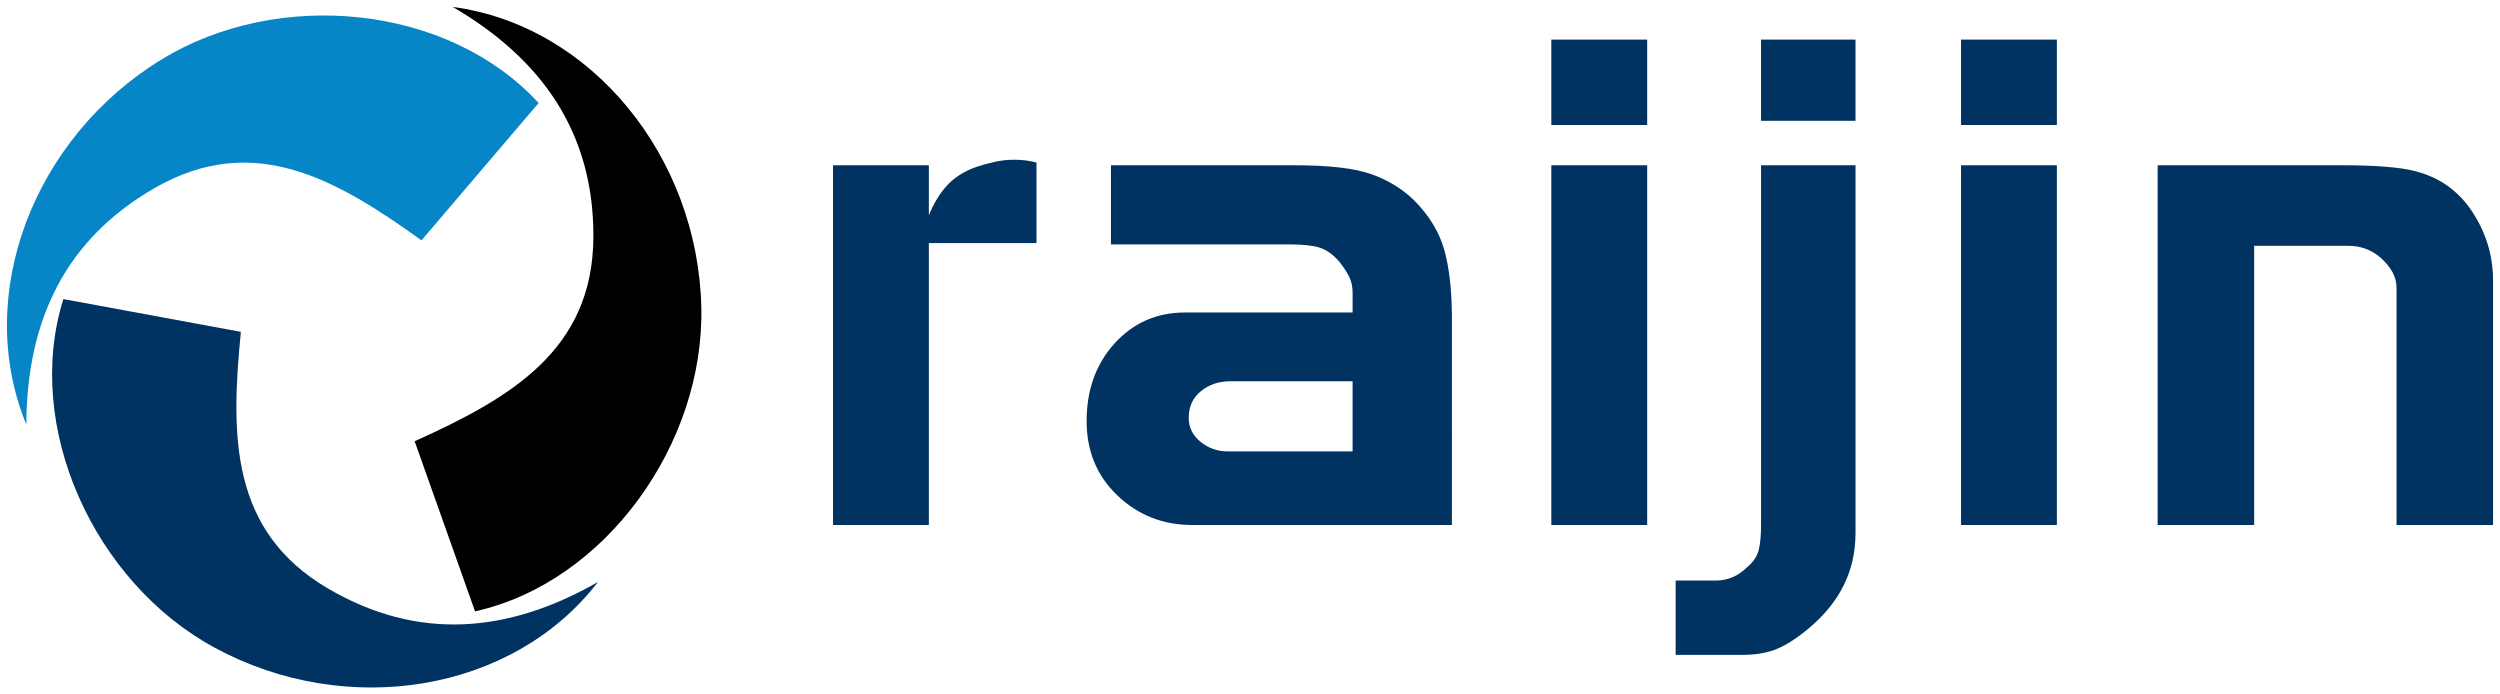 <?xml version="1.0" encoding="UTF-8"?>
<!-- Generator: Adobe Illustrator 16.0.0, SVG Export Plug-In . SVG Version: 6.00 Build 0)  -->

<svg version="1.1" id="Layer_1" xmlns="http://www.w3.org/2000/svg" xmlns:xlink="http://www.w3.org/1999/xlink" x="0px" y="0px" viewBox="119.5 155 360 100" enable-background="new 119.5 155 360 100" xml:space="preserve">
<g>
	<path fill="#003361" d="M205.608,238.804c-12.278,15.957-36.291,19.775-55.281,9.414c-17.288-9.412-27.484-31.756-21.7-50.15   c8.241,1.52,16.678,3.076,25.561,4.717c-1.49,14.99-1.52,28.717,12.535,36.955C179.685,247.335,192.66,246.214,205.608,238.804z"/>
	<path fill="#0786C7" d="M123.293,216.133c-7.681-18.611,1.02-41.316,19.487-52.582c16.796-10.266,41.243-7.924,54.28,6.281   c-5.436,6.378-11.002,12.906-16.864,19.779c-12.237-8.786-24.109-15.675-38.271-7.622   C128.866,189.416,123.35,201.214,123.293,216.133z"/>
	<path d="M184.695,156c19.959,2.654,35.27,21.541,35.792,43.168c0.492,19.678-13.757,39.68-32.579,43.867   c-2.806-7.896-5.677-15.982-8.697-24.494c13.728-6.205,25.63-13.043,25.736-29.334C205.046,174.186,197.587,163.508,184.695,156z"/>
</g>
<g>
	<path fill="#003361" d="M268.755,190.001h-15.5v40.6h-13.8V178.8h13.8v7.201c0.738-1.801,1.644-3.266,2.718-4.4   c1.073-1.133,2.482-2,4.228-2.6c0.805-0.266,1.659-0.5,2.565-0.701c0.906-0.199,1.828-0.299,2.77-0.299   c1.141,0,2.214,0.133,3.22,0.398V190.001L268.755,190.001z M328.575,230.599h-37.399c-4.201,0-7.785-1.41-10.75-4.234   c-2.968-2.824-4.451-6.396-4.451-10.715c0-4.521,1.346-8.258,4.039-11.215c2.694-2.955,6.067-4.436,10.125-4.436h24.137v-2.801   c0-0.865-0.15-1.615-0.448-2.25c-0.3-0.633-0.781-1.383-1.447-2.25c-0.931-1.064-1.894-1.75-2.891-2.049   c-0.997-0.301-2.394-0.451-4.188-0.451h-25.826V178.8h26.5c4.867,0,8.5,0.418,10.9,1.248c2.4,0.832,4.467,2.08,6.2,3.742   c2.2,2.197,3.666,4.594,4.399,7.188c0.733,2.596,1.101,5.922,1.101,9.98V230.599z M314.273,220.001v-10.102h-17.6   c-1.667,0-3.084,0.479-4.25,1.438c-1.167,0.957-1.75,2.229-1.75,3.813c0,1.387,0.565,2.543,1.7,3.465   c1.133,0.926,2.433,1.387,3.899,1.387H314.273L314.273,220.001z M356.693,173.001h-13.801V160.7h13.801V173.001z M356.693,230.599   h-13.801V178.8h13.801V230.599z M386.691,231.825c0,5.324-2.217,9.854-6.647,13.582c-1.653,1.395-3.177,2.395-4.565,2.994   s-3.075,0.898-5.061,0.898h-9.625v-10.701h5.793c1.694,0,3.188-0.633,4.475-1.895c0.881-0.734,1.438-1.549,1.677-2.445   c0.237-0.9,0.356-2.146,0.356-3.744V178.8h13.6v53.025H386.691z M386.691,172.399h-13.6V160.7h13.6V172.399z M415.691,173.001   h-13.801V160.7h13.801V173.001z M415.691,230.599h-13.801V178.8h13.801V230.599z M478.5,230.599h-13.898v-34.098   c0-0.867-0.2-1.65-0.602-2.352c-0.398-0.699-0.967-1.383-1.7-2.051c-1.334-1.133-2.867-1.699-4.6-1.699H444.1v40.199H430.2V178.8   h26.6c4.733,0,8.166,0.268,10.302,0.801c3.331,0.801,6,2.566,8,5.301c2.266,3.199,3.398,6.699,3.398,10.5V230.599L478.5,230.599z"/>
</g>
</svg>